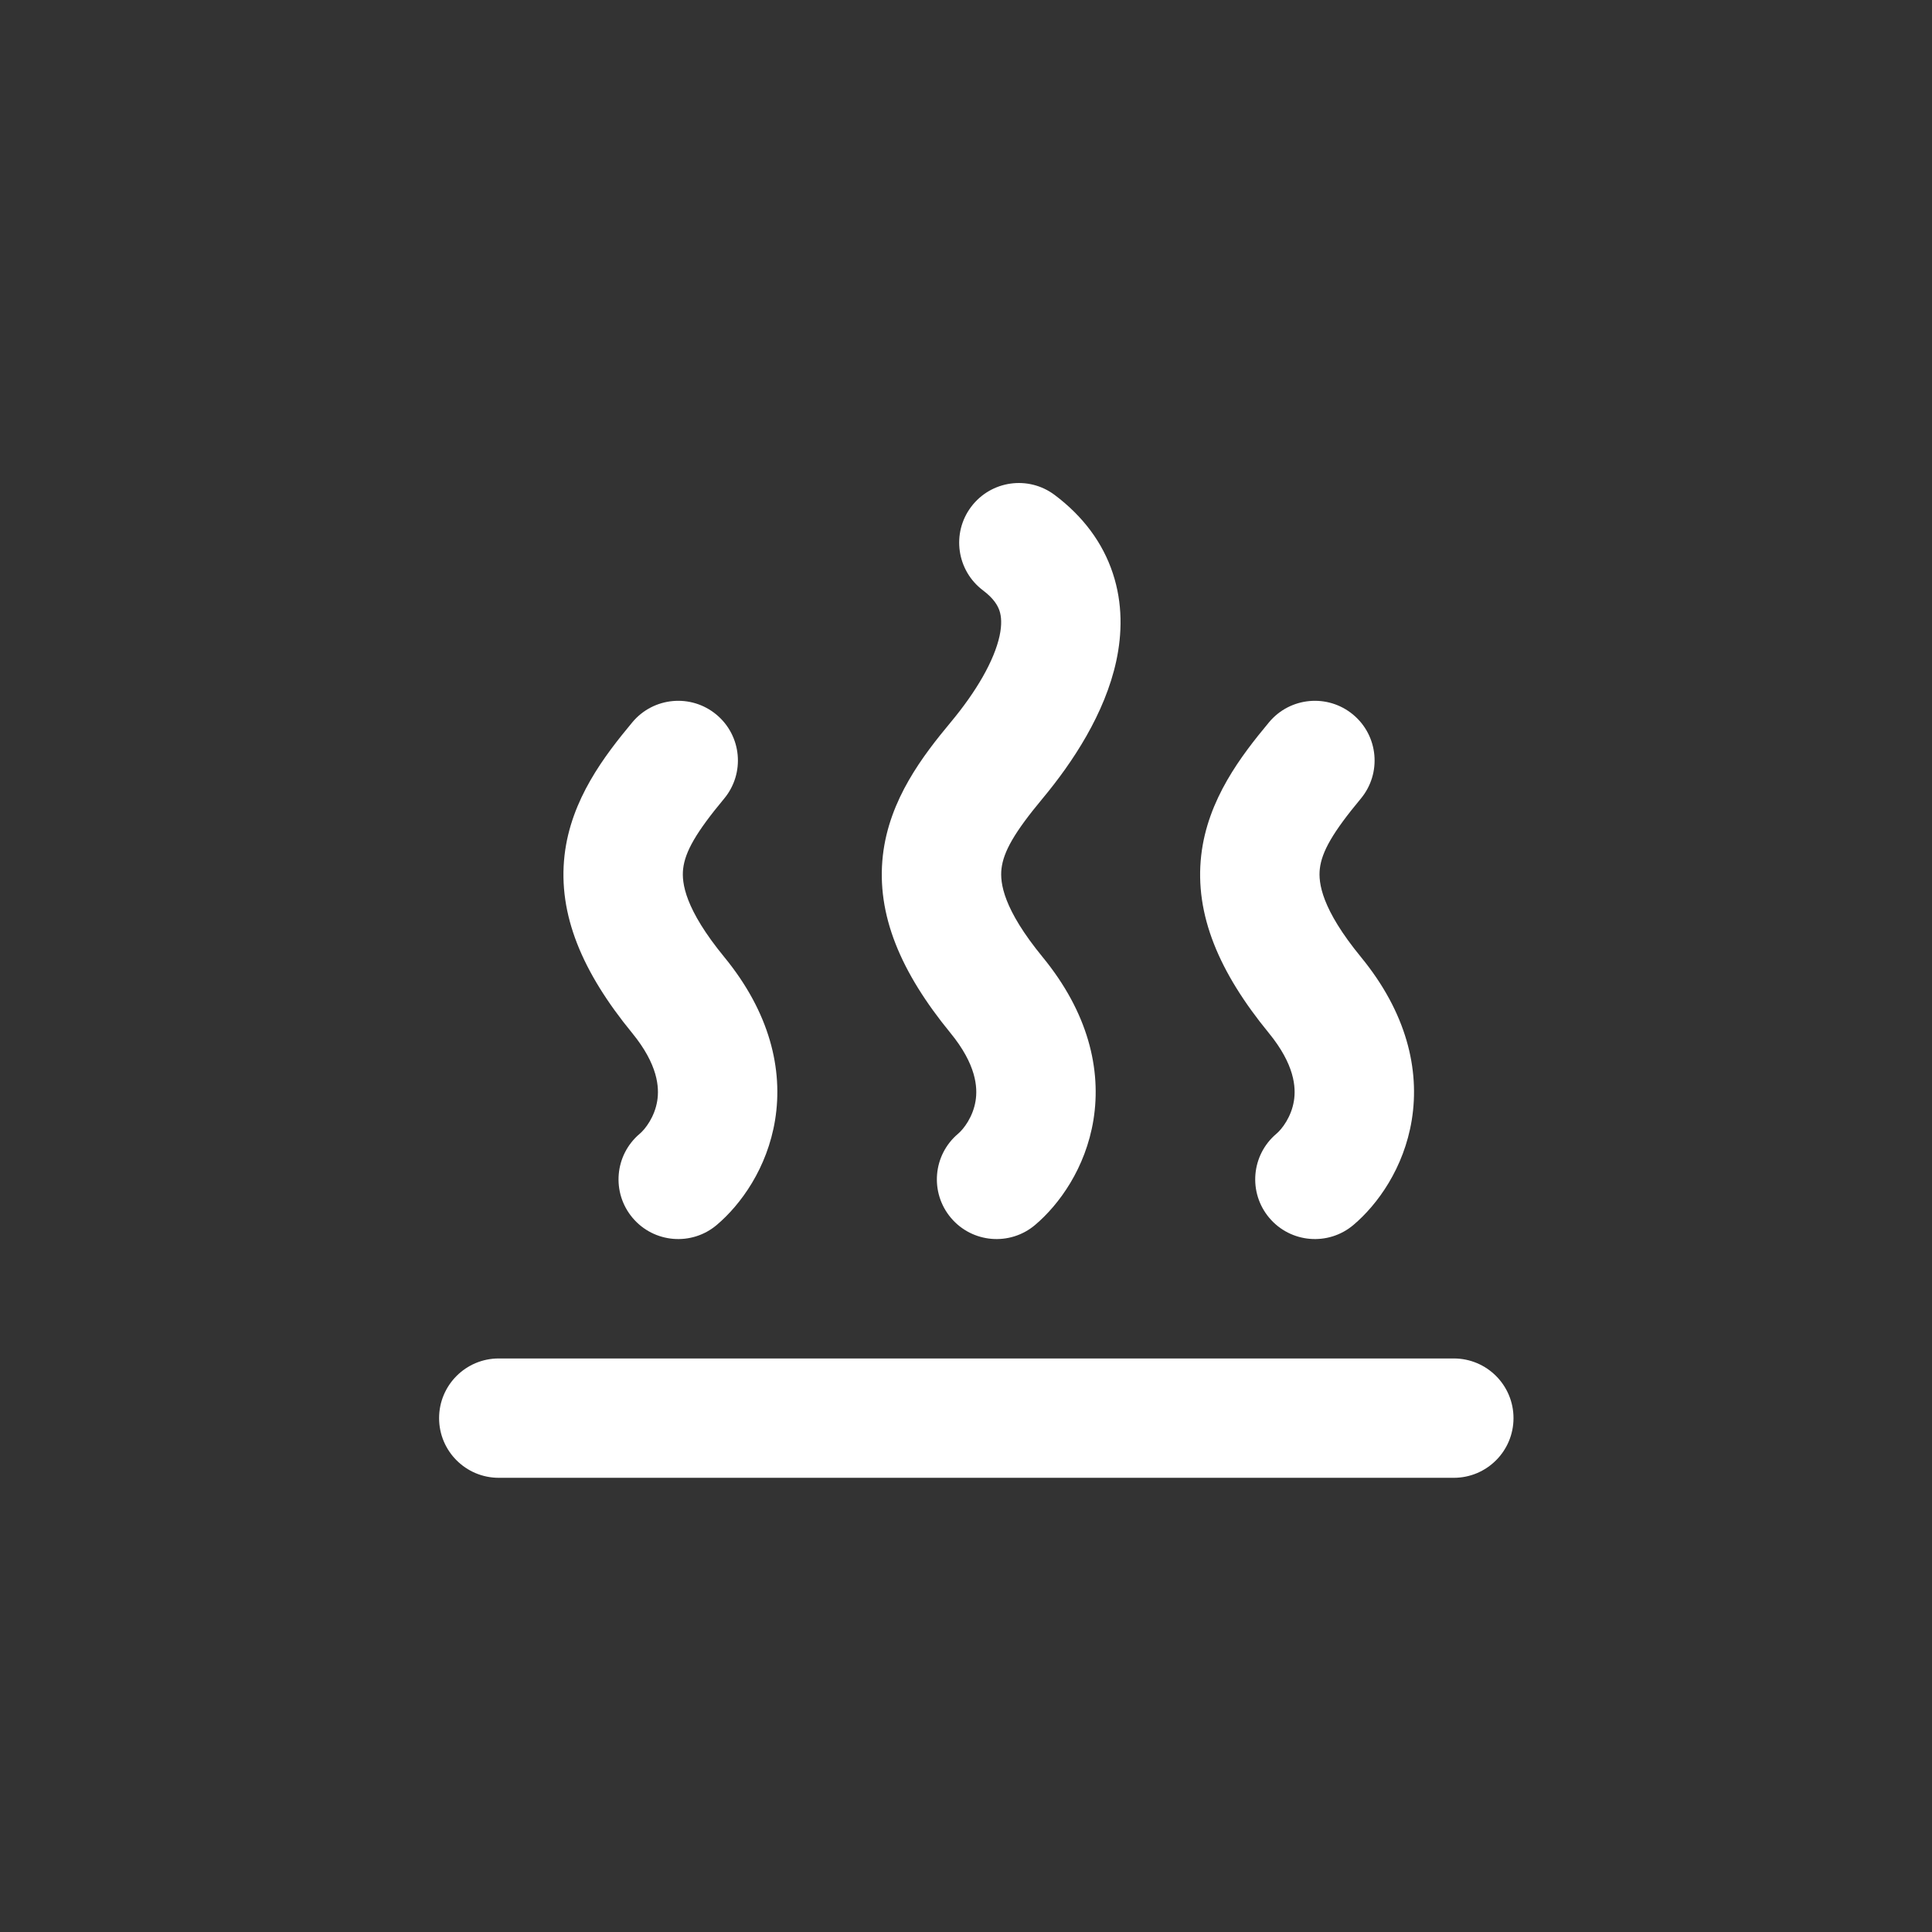 <svg width="44" height="44" viewBox="0 0 44 44" fill="none" xmlns="http://www.w3.org/2000/svg">
<rect x="0" y="0" width="44" height="44" fill="#333333" stroke="none"/>
<path fill-rule="evenodd" clip-rule="evenodd" d="M21.658 27.737C21.173 27.163 21.245 26.306 21.819 25.821C21.947 25.713 22.159 25.437 22.218 25.072C22.267 24.769 22.238 24.248 21.645 23.524C20.514 22.143 19.953 20.83 20.107 19.479C20.253 18.203 21.019 17.21 21.651 16.45C22.233 15.752 22.642 15.048 22.765 14.481C22.821 14.219 22.805 14.037 22.763 13.91C22.724 13.794 22.636 13.633 22.388 13.446C21.788 12.995 21.666 12.143 22.117 11.543C22.568 10.943 23.42 10.822 24.02 11.273C24.661 11.754 25.113 12.356 25.344 13.057C25.572 13.746 25.556 14.435 25.422 15.055C25.163 16.253 24.43 17.362 23.741 18.189C23.103 18.956 22.853 19.395 22.808 19.787C22.772 20.106 22.846 20.701 23.748 21.8C24.78 23.06 25.089 24.352 24.902 25.508C24.724 26.602 24.123 27.433 23.573 27.898C23 28.382 22.142 28.31 21.658 27.737ZM28.908 27.737C28.423 27.163 28.495 26.306 29.069 25.821C29.197 25.713 29.409 25.437 29.468 25.072C29.517 24.769 29.488 24.248 28.895 23.524C27.764 22.143 27.203 20.83 27.357 19.479C27.503 18.203 28.269 17.21 28.901 16.45C29.381 15.873 30.239 15.795 30.816 16.275C31.393 16.755 31.471 17.612 30.991 18.189C30.353 18.956 30.103 19.395 30.058 19.787C30.022 20.106 30.096 20.701 30.998 21.8C32.03 23.06 32.339 24.352 32.152 25.508C31.974 26.602 31.373 27.433 30.823 27.898C30.25 28.382 29.392 28.31 28.908 27.737ZM14.408 27.737C13.923 27.163 13.995 26.306 14.569 25.821C14.697 25.713 14.909 25.437 14.968 25.072C15.017 24.769 14.988 24.248 14.395 23.524C13.264 22.143 12.703 20.83 12.857 19.479C13.003 18.203 13.769 17.21 14.401 16.45C14.882 15.873 15.739 15.795 16.316 16.275C16.893 16.755 16.971 17.612 16.491 18.189C15.853 18.956 15.603 19.395 15.558 19.787C15.522 20.106 15.596 20.701 16.498 21.8C17.53 23.06 17.839 24.352 17.652 25.508C17.474 26.602 16.873 27.433 16.323 27.898C15.75 28.382 14.892 28.31 14.408 27.737ZM10 32.297C10 31.546 10.609 30.938 11.359 30.938H33.109C33.86 30.938 34.469 31.546 34.469 32.297C34.469 33.048 33.86 33.656 33.109 33.656H11.359C10.609 33.656 10 33.048 10 32.297Z" fill="white"/>
</svg>
